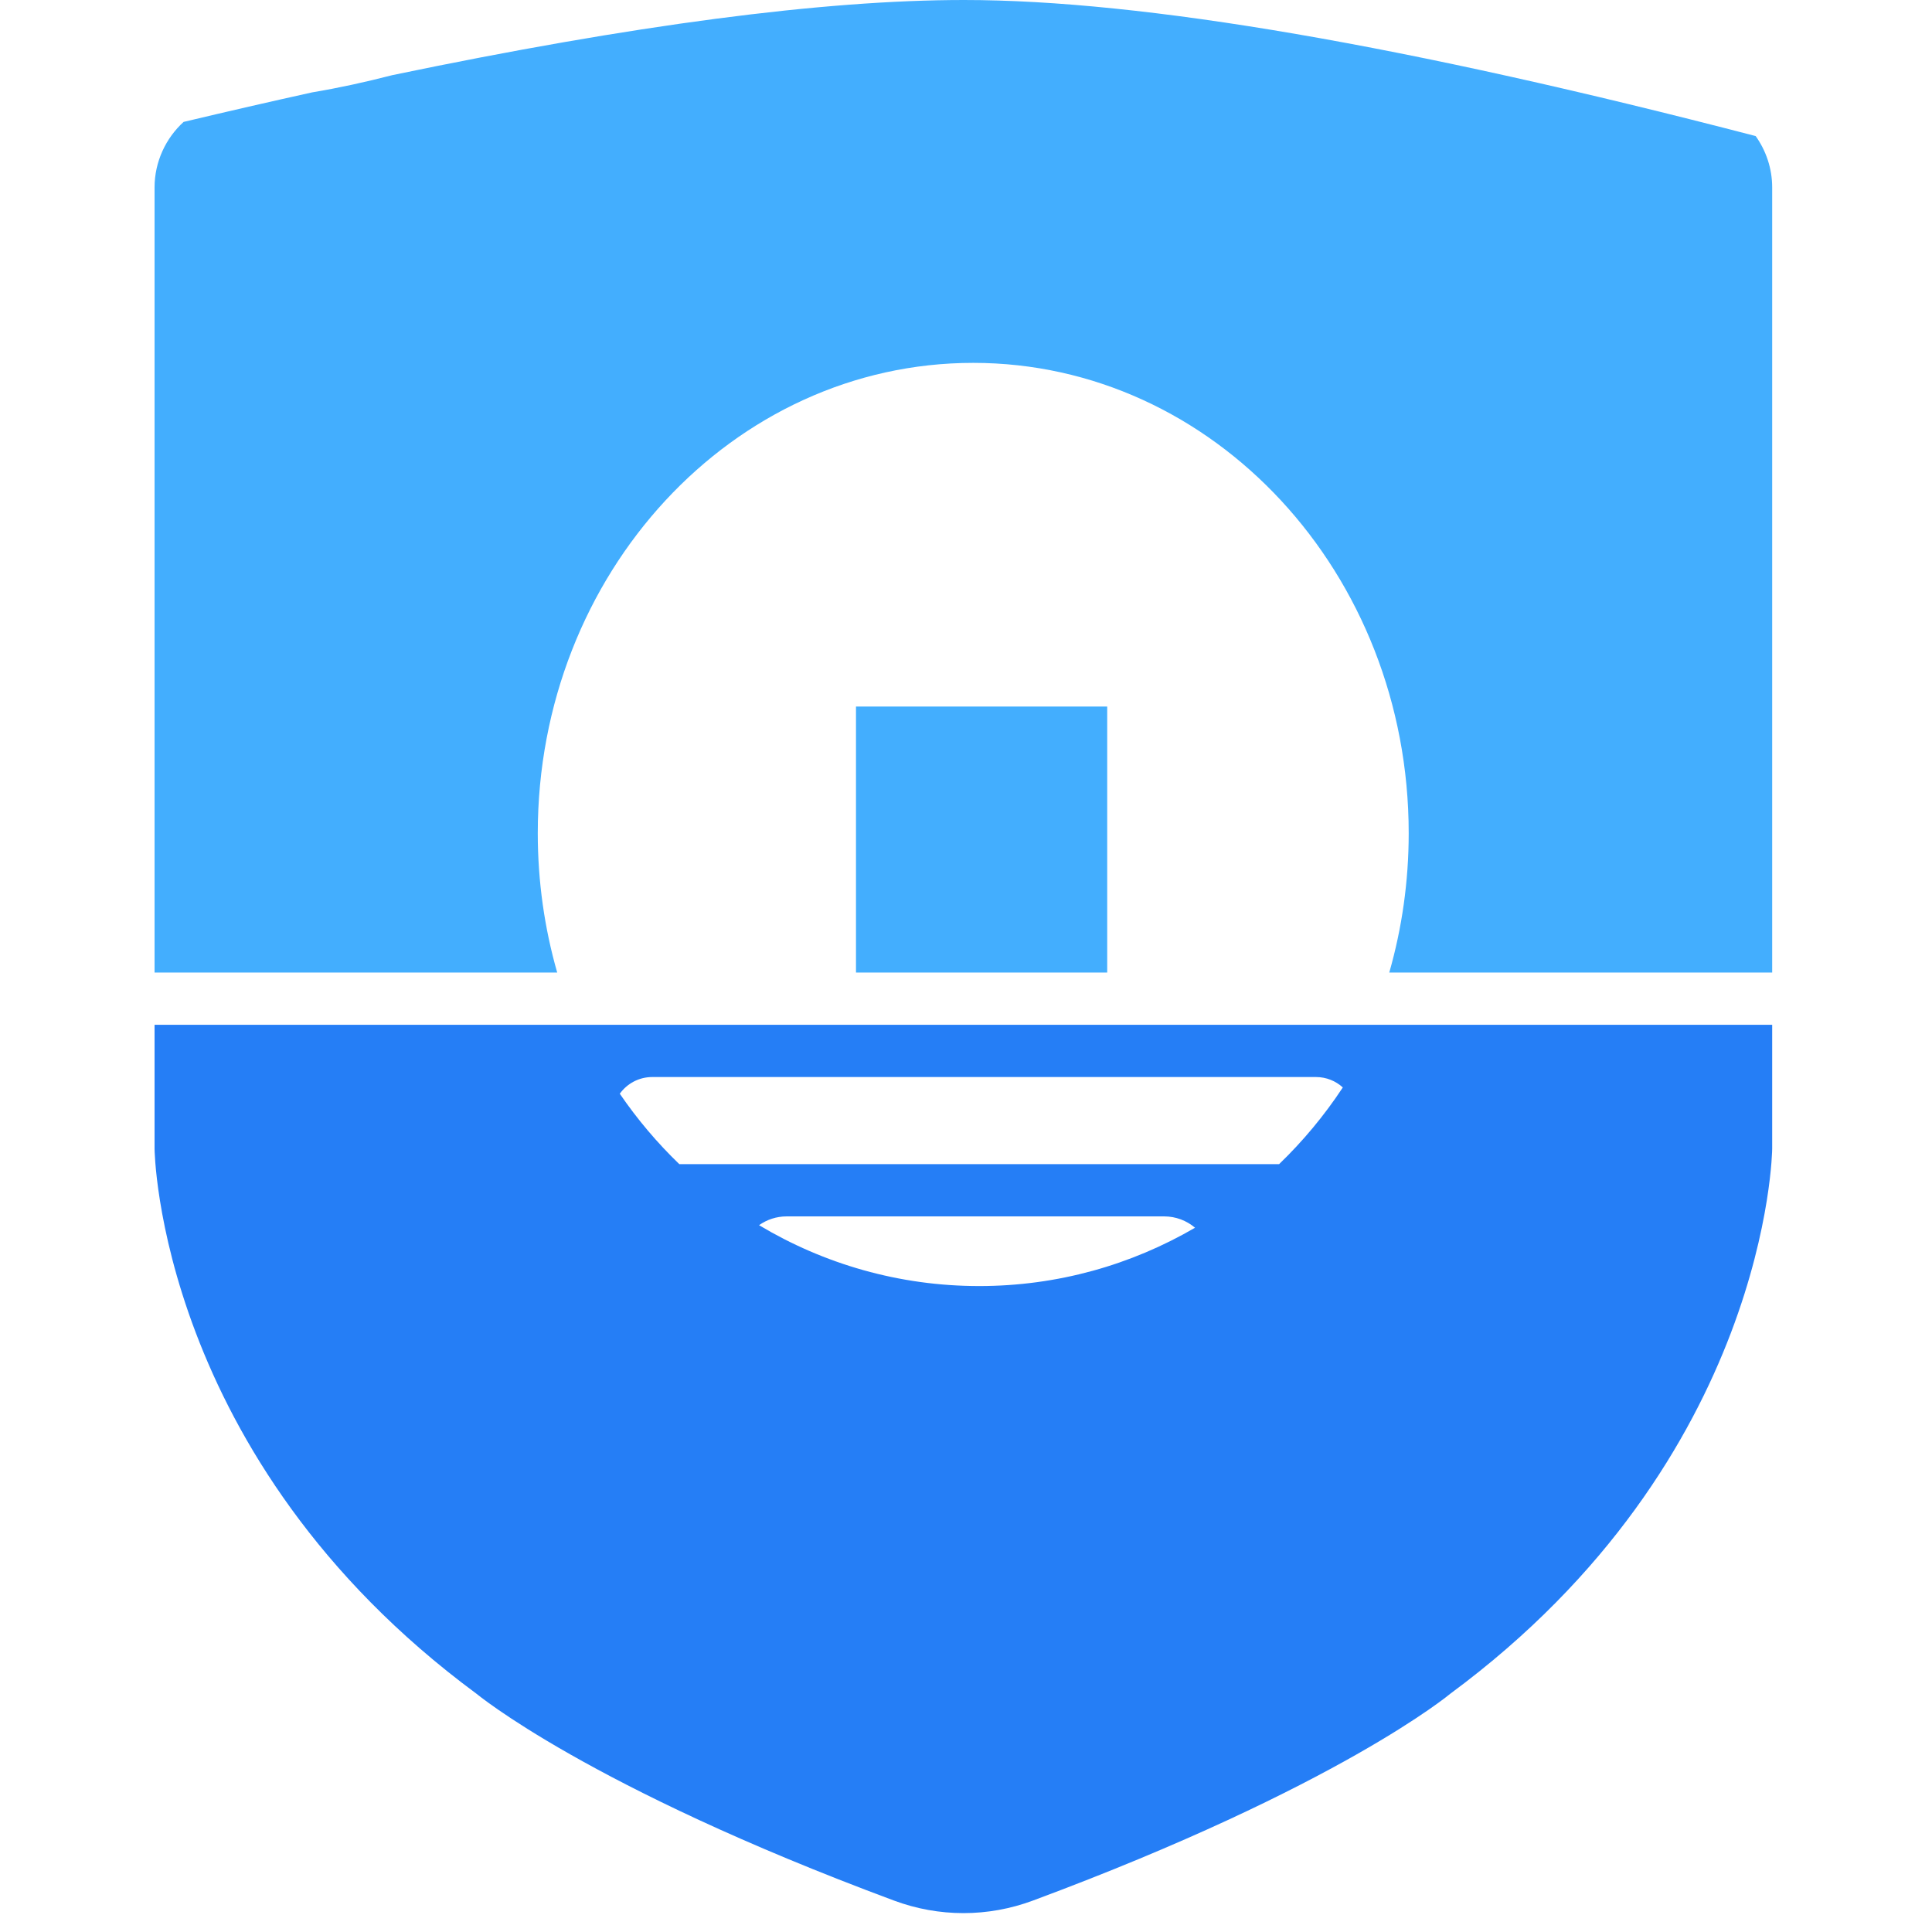 <?xml version="1.0" encoding="UTF-8"?>
<svg width="100px" height="100px" viewBox="0 0 100 100" version="1.1" xmlns="http://www.w3.org/2000/svg" xmlns:xlink="http://www.w3.org/1999/xlink">
    <!-- Generator: Sketch 63.1 (92452) - https://sketch.com -->
    <title>galaxy</title>
    <desc>Created with Sketch.</desc>
    <g id="galaxy" stroke="none" stroke-width="1" fill="none" fill-rule="evenodd">
        <g id="编组" transform="translate(8, -0)" fill-rule="nonzero">
            <path d="M1.504,6.31 C3.793,5.765 6.012,5.255 8.16,4.781 C9.507,4.556 10.895,4.254 12.305,3.89 C24.757,1.297 34.62,3.55271368e-15 41.894,3.55271368e-15 C51.162,3.55271368e-15 64.822,2.348 82.873,7.043 C83.409,7.795 83.728,8.719 83.728,9.7 L83.728,50.338 L63.908,50.338 C64.562,48.058 64.914,45.636 64.914,43.125 C64.914,29.681 54.822,18.782 42.374,18.782 C29.926,18.782 19.835,29.681 19.835,43.125 C19.835,45.636 20.187,48.058 20.841,50.338 L3.55271368e-14,50.338 L3.55271368e-14,9.7 C3.55271368e-14,8.37 0.586,7.144 1.504,6.31 Z M49.309,50.338 L36.306,50.338 L36.306,36.571 L49.309,36.571 L49.309,50.338 Z" id="合并形状" fill="#43AEFE"></path>
            <path d="M3.55271368e-14,53.042 L83.728,53.042 L83.728,59.46 C83.728,59.46 83.582,75.466 67.08,87.657 C67.08,87.657 61.343,92.474 45.465,98.373 C43.137,99.239 40.601,99.239 38.273,98.373 C22.395,92.474 16.658,87.657 16.648,87.657 C0.145,75.466 3.55271368e-14,59.46 3.55271368e-14,59.46 L3.55271368e-14,53.042 Z M61.504,56.286 C61.137,55.951 60.649,55.747 60.113,55.747 L25.761,55.747 C25.068,55.747 24.455,56.088 24.08,56.611 C24.984,57.933 26.017,59.154 27.16,60.255 L58.207,60.255 C59.443,59.064 60.55,57.733 61.504,56.286 Z M53.855,63.547 C53.422,63.181 52.863,62.96 52.252,62.96 L32.721,62.96 C32.187,62.96 31.693,63.128 31.288,63.415 C34.638,65.419 38.531,66.566 42.683,66.566 C46.743,66.566 50.555,65.469 53.855,63.547 Z" id="合并形状" fill="#257EF6"></path>
        </g>
    </g>
</svg>